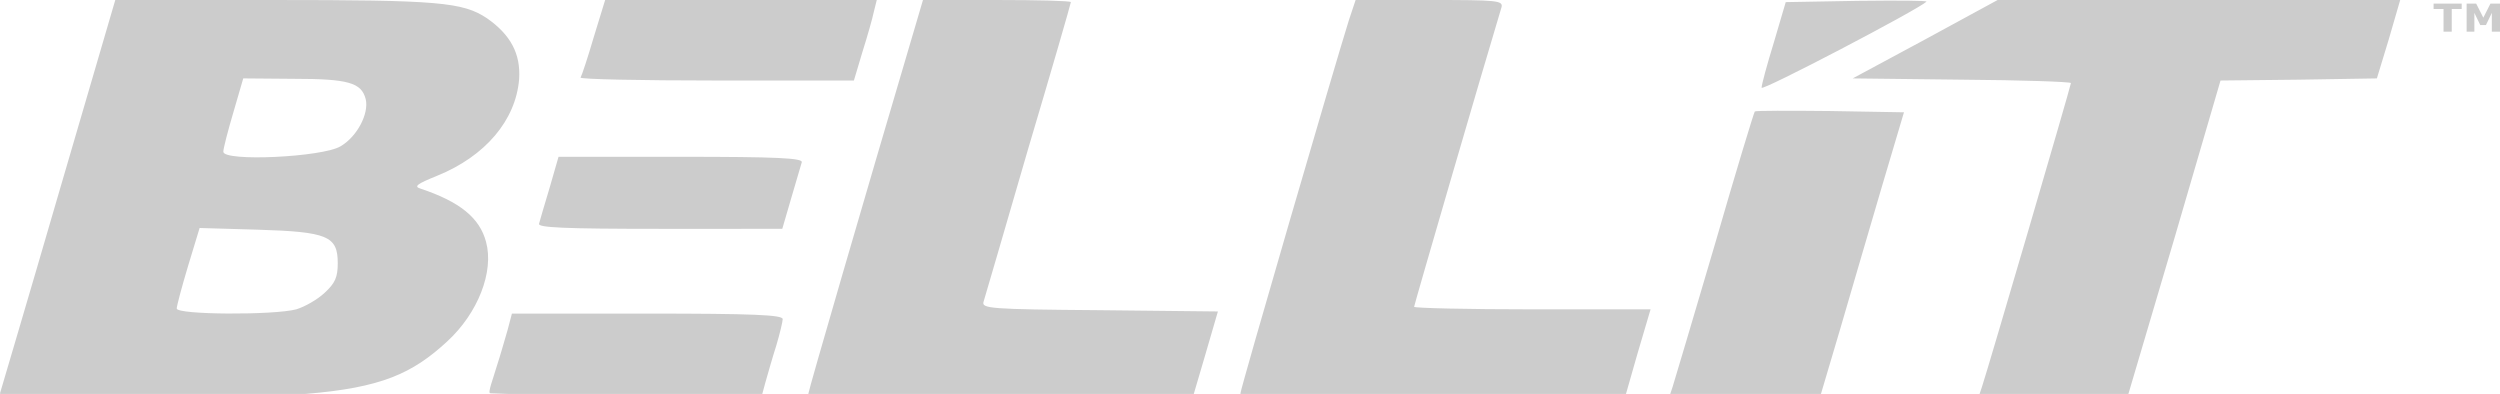 <?xml version="1.0" encoding="UTF-8" standalone="no"?>
<svg
   class="img-fluid"
   id="outputsvg"
   width="192"
   height="30.253"
   viewBox="0 0 1920 302.527"
   version="1.1"
   xmlns="http://www.w3.org/2000/svg"
   xmlns:svg="http://www.w3.org/2000/svg">
  <defs
     id="defs19" />
  <path
     id="p1BkTo1yZD"
     style="fill:#cccccc;stroke-width:0.325"
     d="M 88.533,0 44.922,149.058 C 21.164,230.745 0.664,299.74 0.014,302.019 c -0.082,0.184 0.23,0.339 0.343,0.508 H 234.578 c 58.474,-4.75 82.166,-15.712 108.784,-40.217 23.758,-21.805 36.122,-53.699 29.939,-76.48 -4.882,-18.551 -20.178,-30.916 -50.444,-41.005 -5.207,-1.627 -2.602,-3.58 12.694,-9.763 C 372.651,120.09 396.084,92.425 398.688,60.856 399.99,41.329 392.174,26.689 373.949,13.997 355.398,1.63 336.522,0 209.597,0 Z M 464.75,0 455.965,28.642 c -4.556,15.622 -9.111,29.29 -10.088,30.918 -0.651,1.302 46.214,2.276 104.144,2.276 H 655.792 l 6.509,-21.802 c 3.905,-12.367 7.808,-26.036 8.784,-30.918 L 673.361,0 Z m 244.086,0 -6.509,22.133 C 664.021,151.661 620.991,299.523 620.775,302.527 h 296.043 l 8.765,-29.799 9.764,-33.524 -90.795,-0.979 c -84.617,-0.651 -90.801,-1.302 -89.174,-6.509 0.976,-2.929 16.273,-55.652 34.172,-117.161 C 807.775,53.371 822.419,2.604 822.419,1.627 822.419,0.651 796.709,0 765.466,0 Z m 332.281,0 -5.206,15.624 c -9.763,30.918 -83.314,283.139 -83.314,286.719 0,0.066 0.363,0.12 0.419,0.184 h 295.732 l 8.791,-30.778 10.094,-34.172 h -90.801 c -50.119,0 -90.801,-0.975 -90.801,-1.951 0,-1.302 52.396,-181.273 67.041,-229.765 C 1154.701,0.328 1150.47,0 1097.747,0 Z m 493.054,0 -55.65,30.269 -55.65,29.939 83.968,0.979 c 45.888,0.325 83.638,1.623 83.638,2.6 0,1.953 -63.462,218.705 -68.344,233.35 l -1.799,5.39 h 114.276 l 35.278,-119.297 35.475,-121.395 60.208,-0.648 59.877,-0.979 9.115,-29.939 L 1843.348,0 Z m -69.603,0.489 c -9.642,-0.081 -23.149,-0.004 -38.12,0.159 l -55.002,0.979 -9.109,30.918 c -5.207,16.923 -9.439,32.542 -9.439,34.82 0,2.929 120.092,-59.879 126.601,-66.062 0.488,-0.488 -5.29,-0.732 -14.931,-0.814 z m 404.433,2.263 v 4.17 h 7.634 v 17.404 h 6.306 V 6.922 h 7.634 v -4.17 z m 25.369,0 v 21.574 h 5.943 V 9.878 l 4.532,9.376 h 4.354 l 4.526,-9.376 V 24.326 H 1920 V 2.752 h -7.323 l -5.486,10.819 -5.498,-10.819 z m -1707.555,57.456 38.73,0.324 c 41.983,0 52.072,2.932 55.326,15.624 2.604,11.065 -6.51,28.638 -19.203,36.123 -13.669,8.462 -90.147,12.044 -90.147,4.233 0,-2.604 3.581,-16.274 7.812,-30.593 z M 1365.187,85.062 c -10.495,0.042 -17.167,0.208 -17.493,0.534 -0.651,0.651 -14.646,46.535 -30.593,101.862 -16.273,55.326 -30.918,104.473 -32.545,109.68 l -1.799,5.39 h 115.731 l 14.62,-49.326 c 8.462,-29.29 23.108,-78.761 32.221,-110.004 l 16.921,-56.953 -56.629,-0.979 c -15.621,-0.163 -29.938,-0.245 -40.433,-0.203 z m -936.236,35.354 -6.833,23.76 c -3.905,12.692 -7.485,25.385 -8.136,27.663 -0.976,2.929 18.876,3.903 92.753,3.903 H 600.79 l 6.833,-23.43 c 3.905,-13.018 7.485,-25.71 8.136,-27.663 0.976,-3.254 -18.876,-4.233 -92.753,-4.233 z m -275.652,54.678 44.584,1.297 c 53.699,1.627 61.511,4.883 61.511,25.712 0,10.74 -1.951,15.296 -10.088,22.781 -5.533,5.207 -15.3,10.741 -21.809,12.694 -17.249,4.556 -91.774,4.233 -91.774,-0.648 0,-1.953 3.903,-16.603 8.785,-32.875 z m 239.853,65.738 -3.255,12.37 c -1.953,6.509 -5.531,19.524 -8.46,28.311 -2.604,9.113 -7.158,20.421 -4.882,20.506 l 13.571,0.508 h 195.307 l 2.339,-8.645 c 1.953,-6.834 5.531,-19.529 8.46,-28.642 2.604,-8.787 4.882,-18.223 4.882,-20.175 0,-3.254 -23.107,-4.233 -104.143,-4.233 z" />
</svg>
